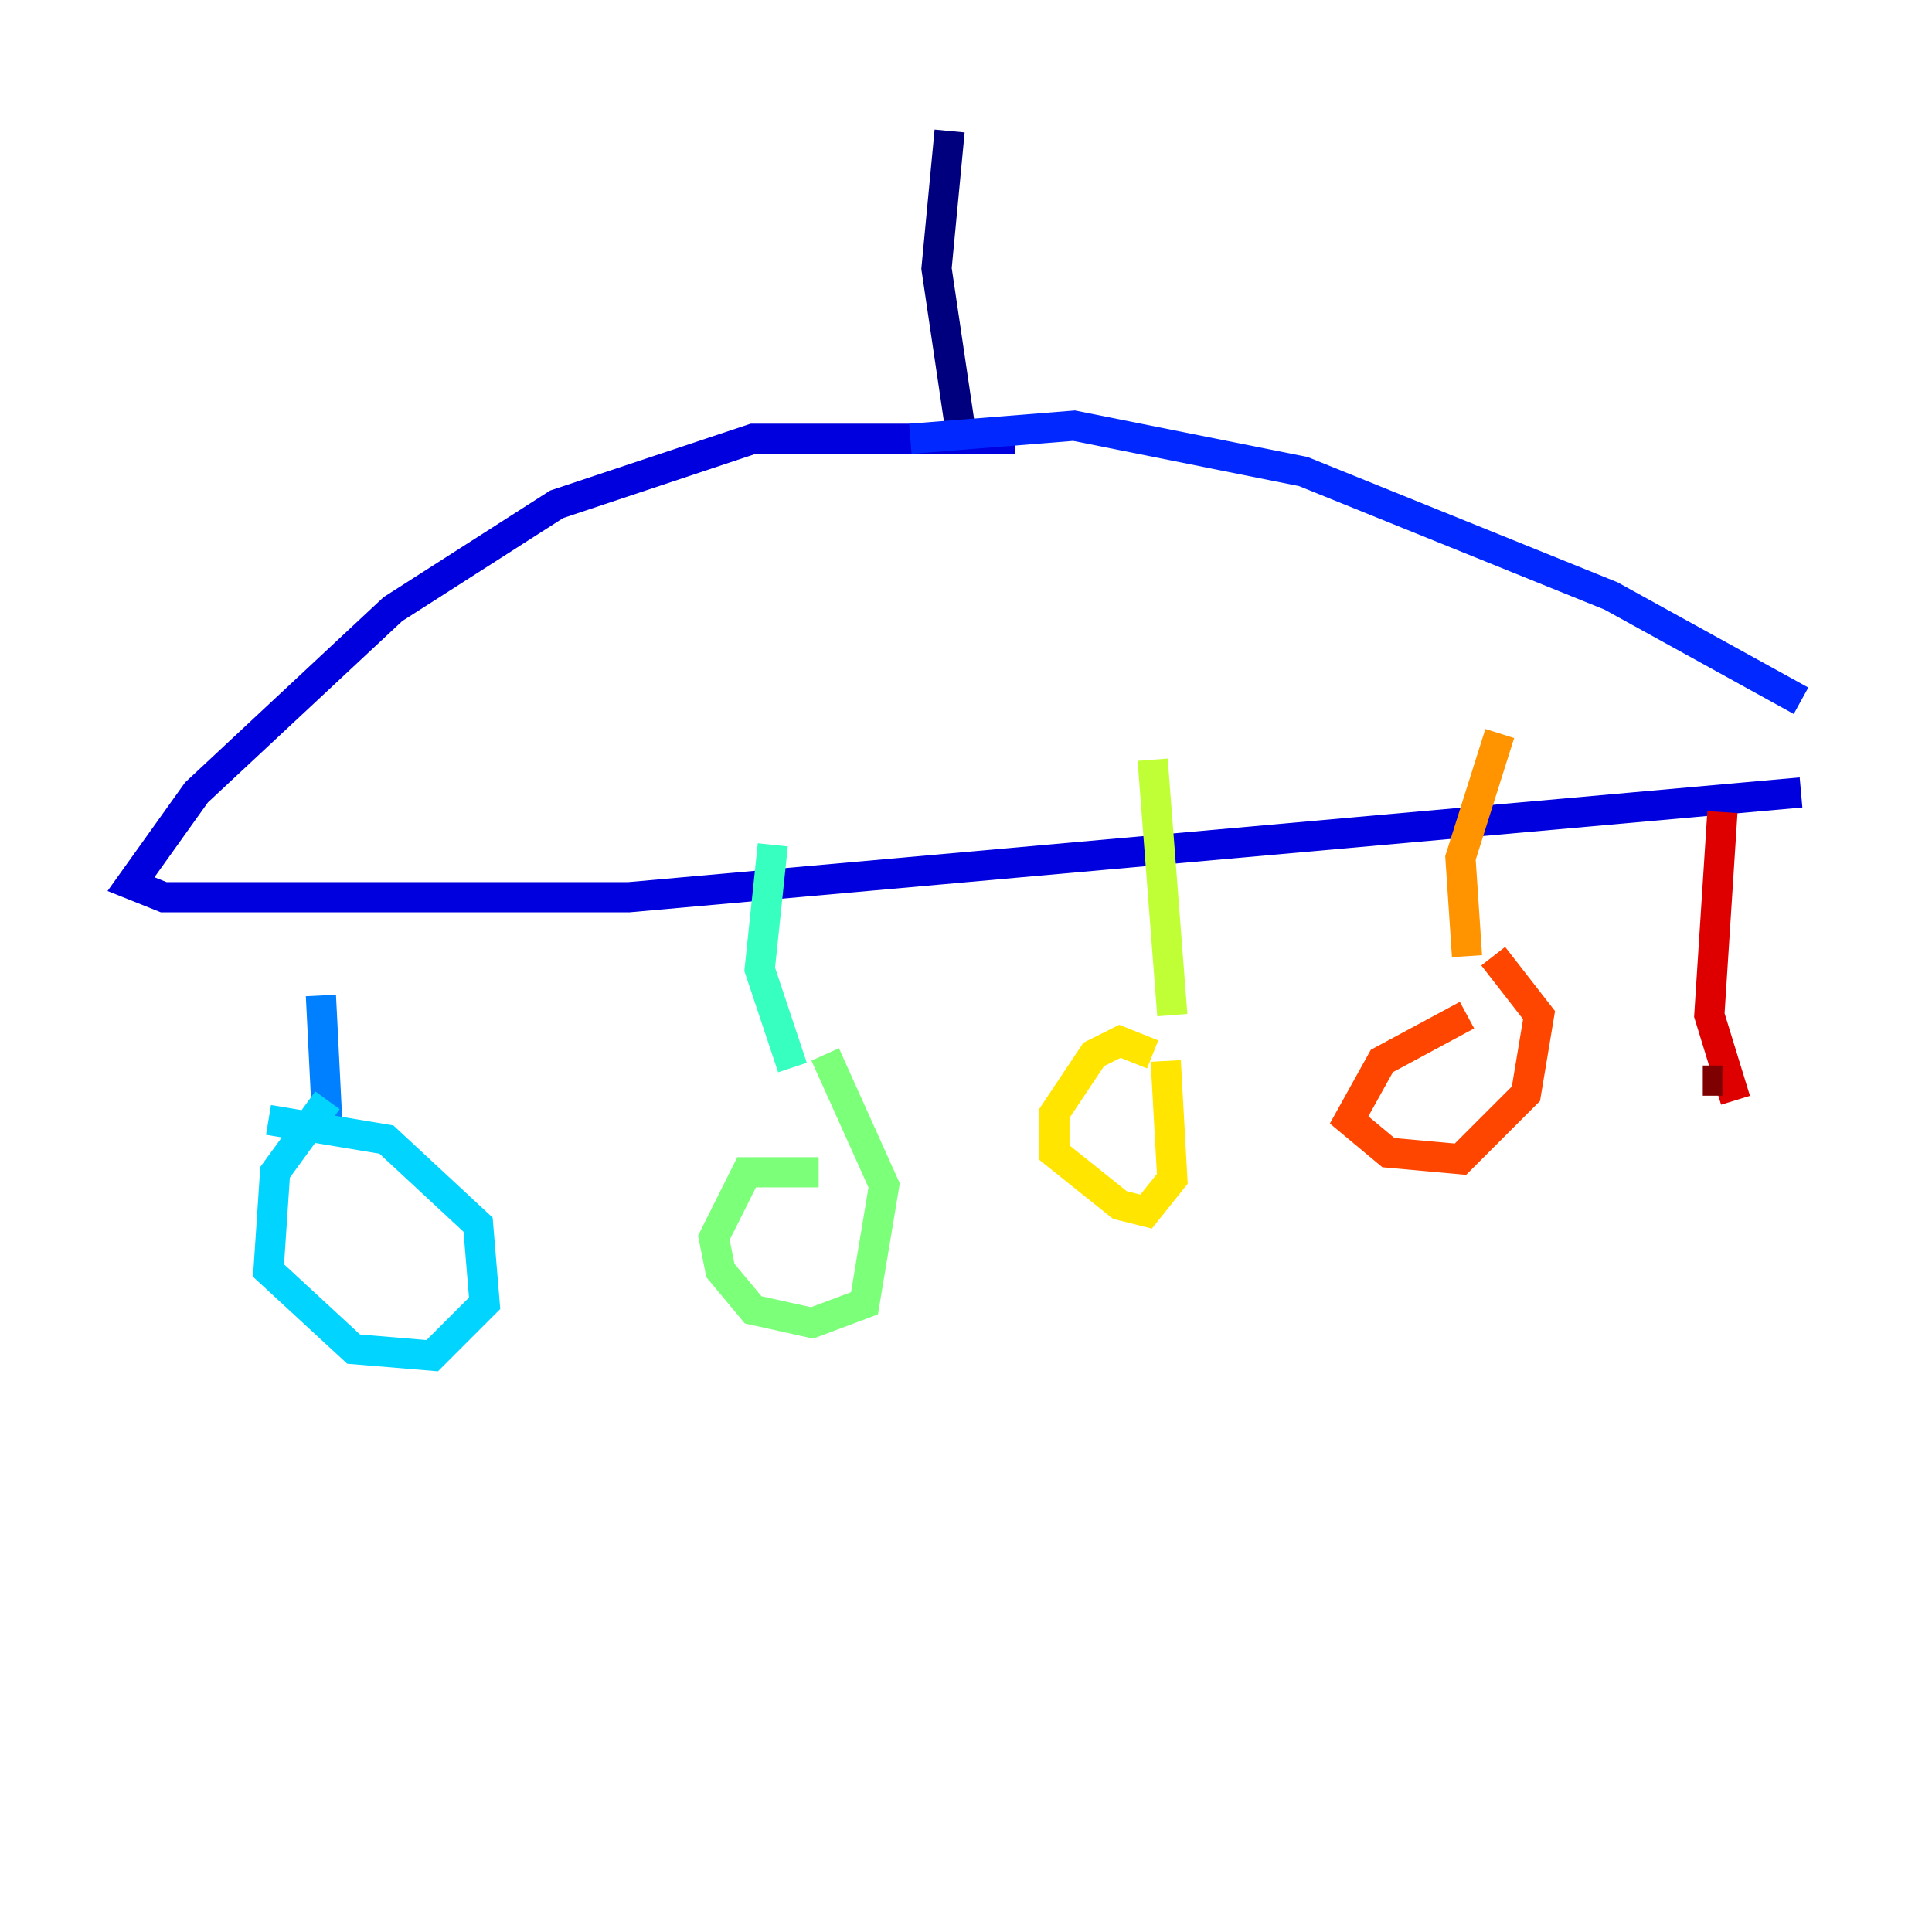 <?xml version="1.0" encoding="utf-8" ?>
<svg baseProfile="tiny" height="128" version="1.2" viewBox="0,0,128,128" width="128" xmlns="http://www.w3.org/2000/svg" xmlns:ev="http://www.w3.org/2001/xml-events" xmlns:xlink="http://www.w3.org/1999/xlink"><defs /><polyline fill="none" points="62.915,8.678 62.047,17.79 63.783,29.505" stroke="#00007f" stroke-width="2" /><polyline fill="none" points="67.254,29.071 49.898,29.071 36.881,33.41 26.034,40.352 13.017,52.502 8.678,58.576 10.848,59.444 41.654,59.444 119.322,52.502" stroke="#0000de" stroke-width="2" /><polyline fill="none" points="119.322,46.427 106.739,39.485 86.346,31.241 71.159,28.203 60.312,29.071" stroke="#0028ff" stroke-width="2" /><polyline fill="none" points="21.261,65.953 21.695,74.63" stroke="#0080ff" stroke-width="2" /><polyline fill="none" points="21.695,72.895 18.224,77.668 17.79,84.176 23.43,89.383 28.637,89.817 32.108,86.346 31.675,81.139 25.6,75.498 17.79,74.197" stroke="#00d4ff" stroke-width="2" /><polyline fill="none" points="51.2,55.973 50.332,64.217 52.502,70.725" stroke="#36ffc0" stroke-width="2" /><polyline fill="none" points="54.237,77.668 49.464,77.668 47.295,82.007 47.729,84.176 49.898,86.78 53.803,87.647 57.275,86.346 58.576,78.536 54.671,69.858" stroke="#7cff79" stroke-width="2" /><polyline fill="none" points="76.366,50.332 77.668,67.254" stroke="#c0ff36" stroke-width="2" /><polyline fill="none" points="76.366,69.858 74.197,68.99 72.461,69.858 69.858,73.763 69.858,76.366 74.197,79.837 75.932,80.271 77.668,78.102 77.234,70.291" stroke="#ffe500" stroke-width="2" /><polyline fill="none" points="99.363,48.597 96.759,56.841 97.193,63.349" stroke="#ff9400" stroke-width="2" /><polyline fill="none" points="97.193,67.254 91.552,70.291 89.383,74.197 91.986,76.366 96.759,76.8 101.098,72.461 101.966,67.254 98.929,63.349" stroke="#ff4600" stroke-width="2" /><polyline fill="none" points="114.115,53.803 113.248,67.254 114.983,72.895" stroke="#de0000" stroke-width="2" /><polyline fill="none" points="114.115,71.593 112.814,71.593" stroke="#7f0000" stroke-width="2" /></svg>